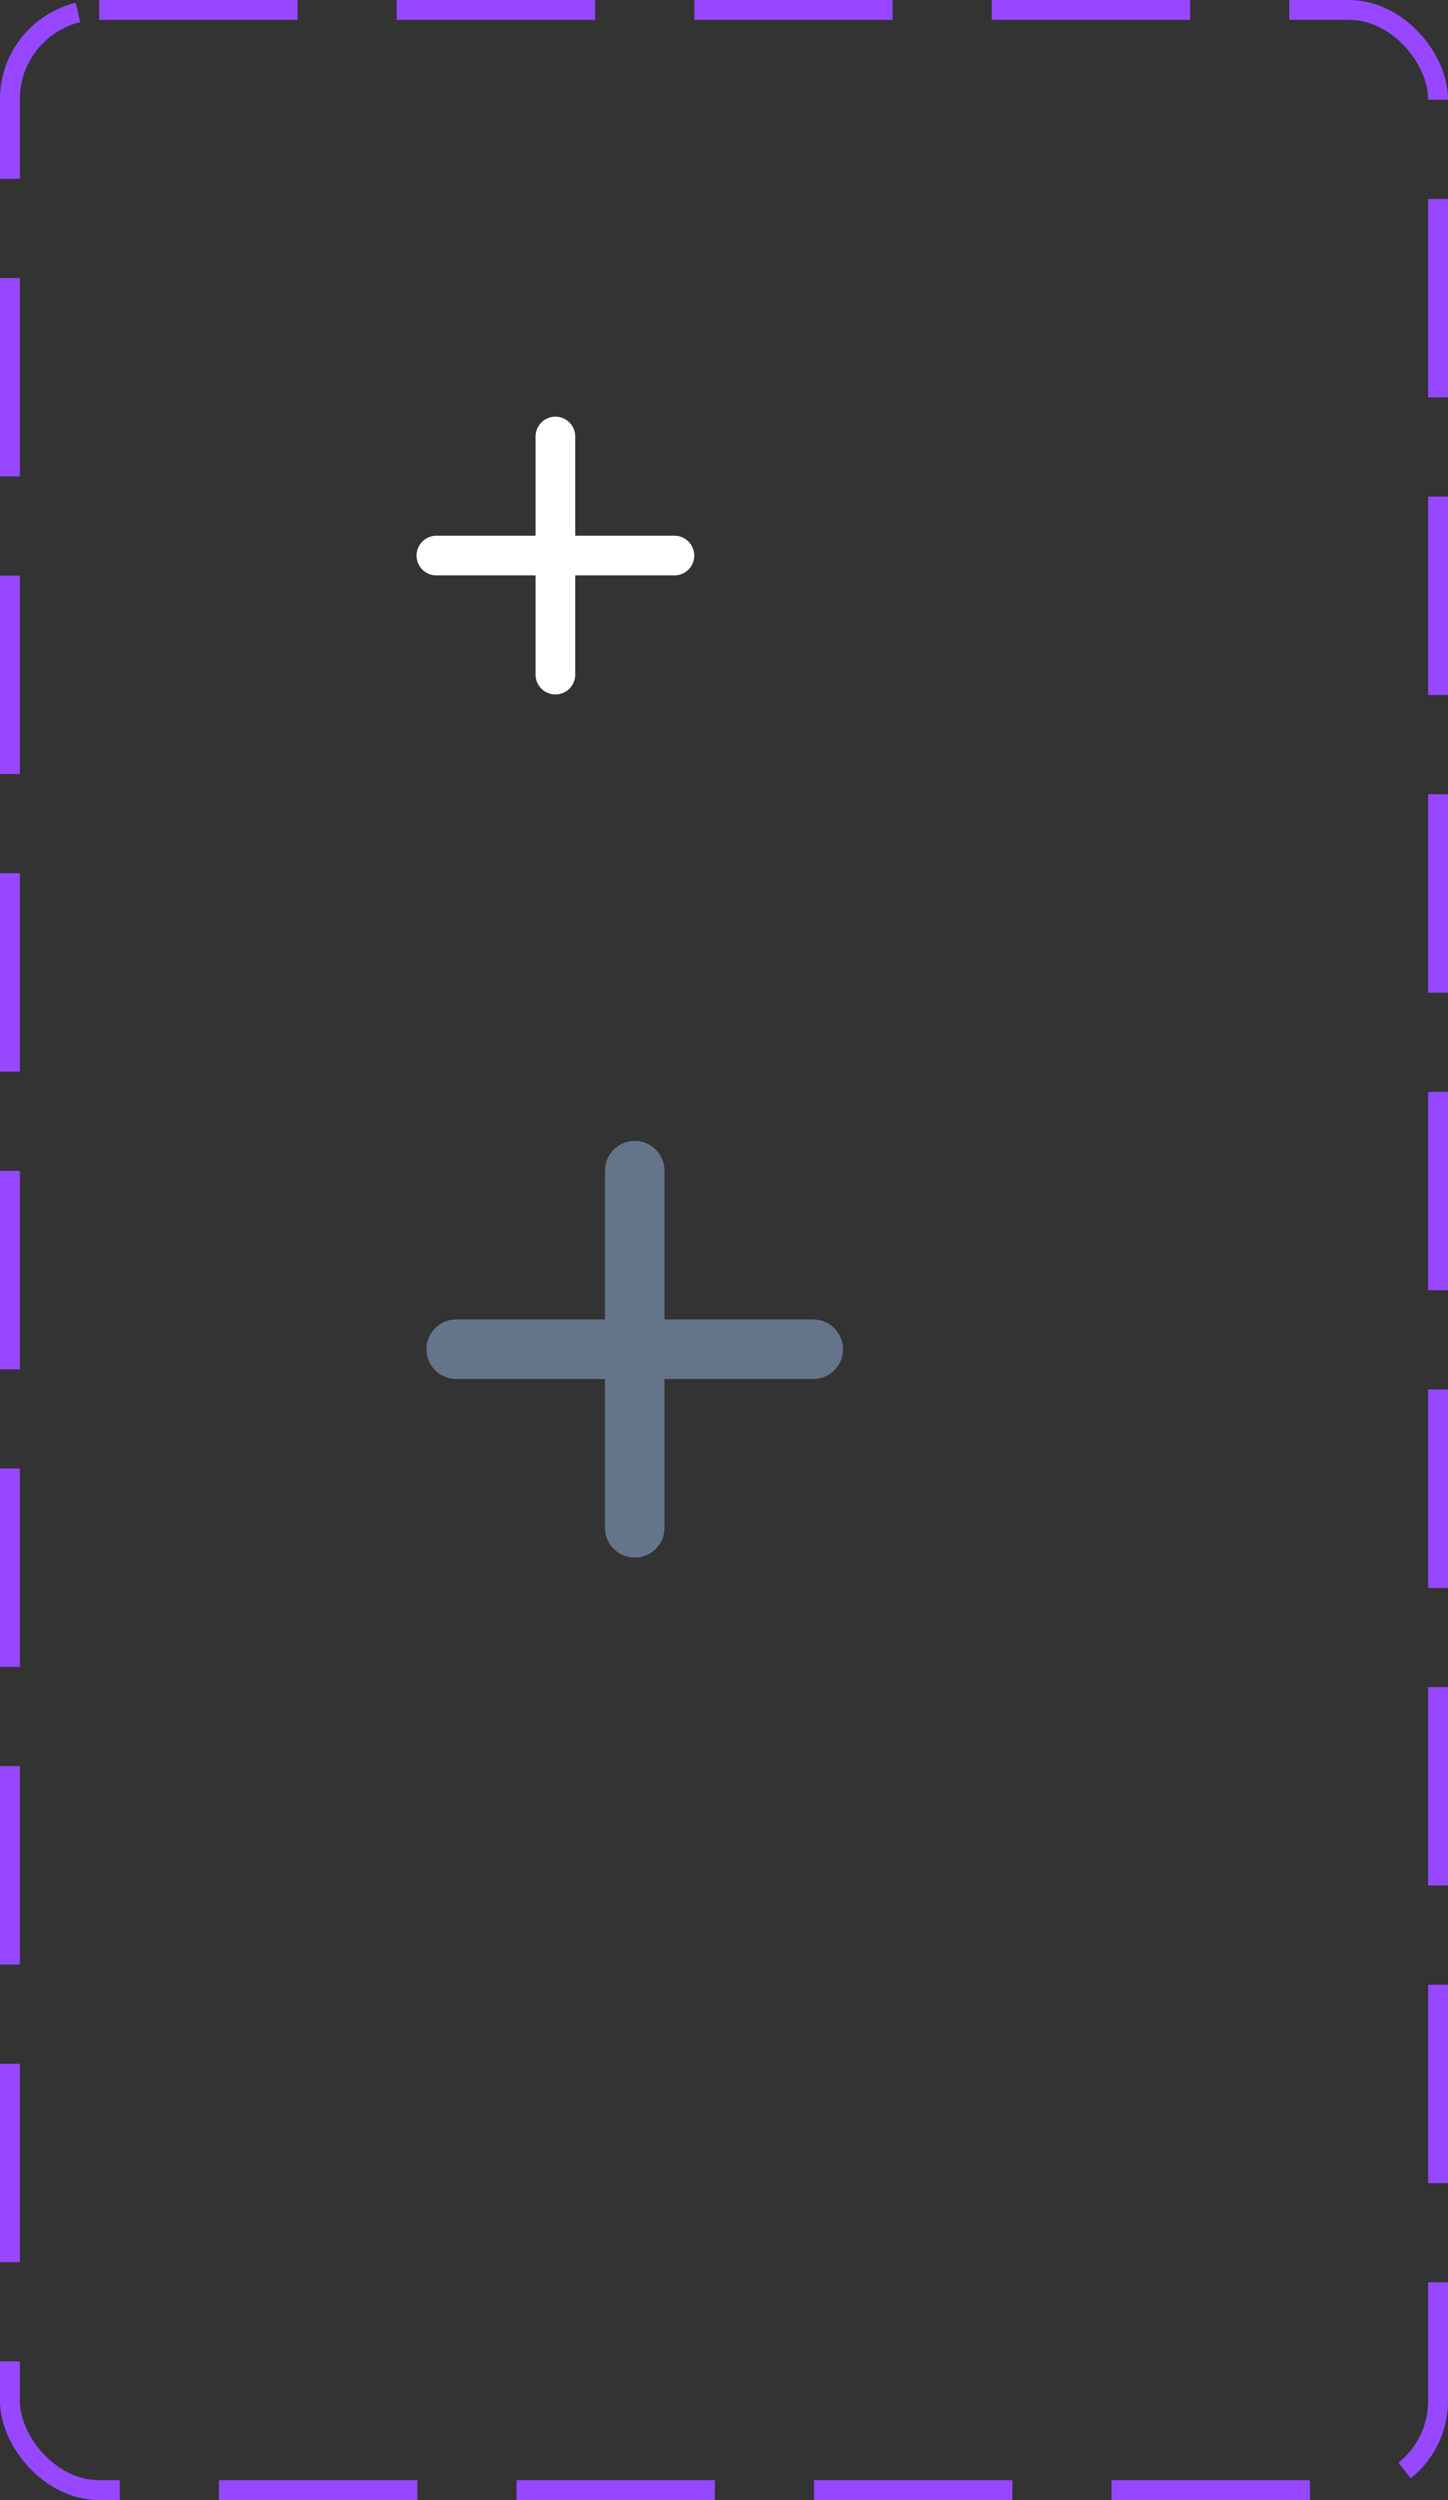 <svg width="73" height="126" viewBox="0 0 73 126" fill="none" xmlns="http://www.w3.org/2000/svg">
<rect x="0" y="0" width="73" height="126" fill="#333333" stroke="none"/>
<rect x="0.5" y="0.5" width="72" height="125" rx="4.5" stroke="#9747FF" stroke-dasharray="10 5"/>
<path d="M22 28L34 28" stroke="white" stroke-width="2" stroke-linecap="round"/>
<path d="M28 34L28 22" stroke="white" stroke-width="2" stroke-linecap="round"/>
<path d="M23 68L41 68" stroke="#64748B" stroke-width="3" stroke-linecap="round"/>
<path d="M32 77L32 59" stroke="#64748B" stroke-width="3" stroke-linecap="round"/>
</svg>
